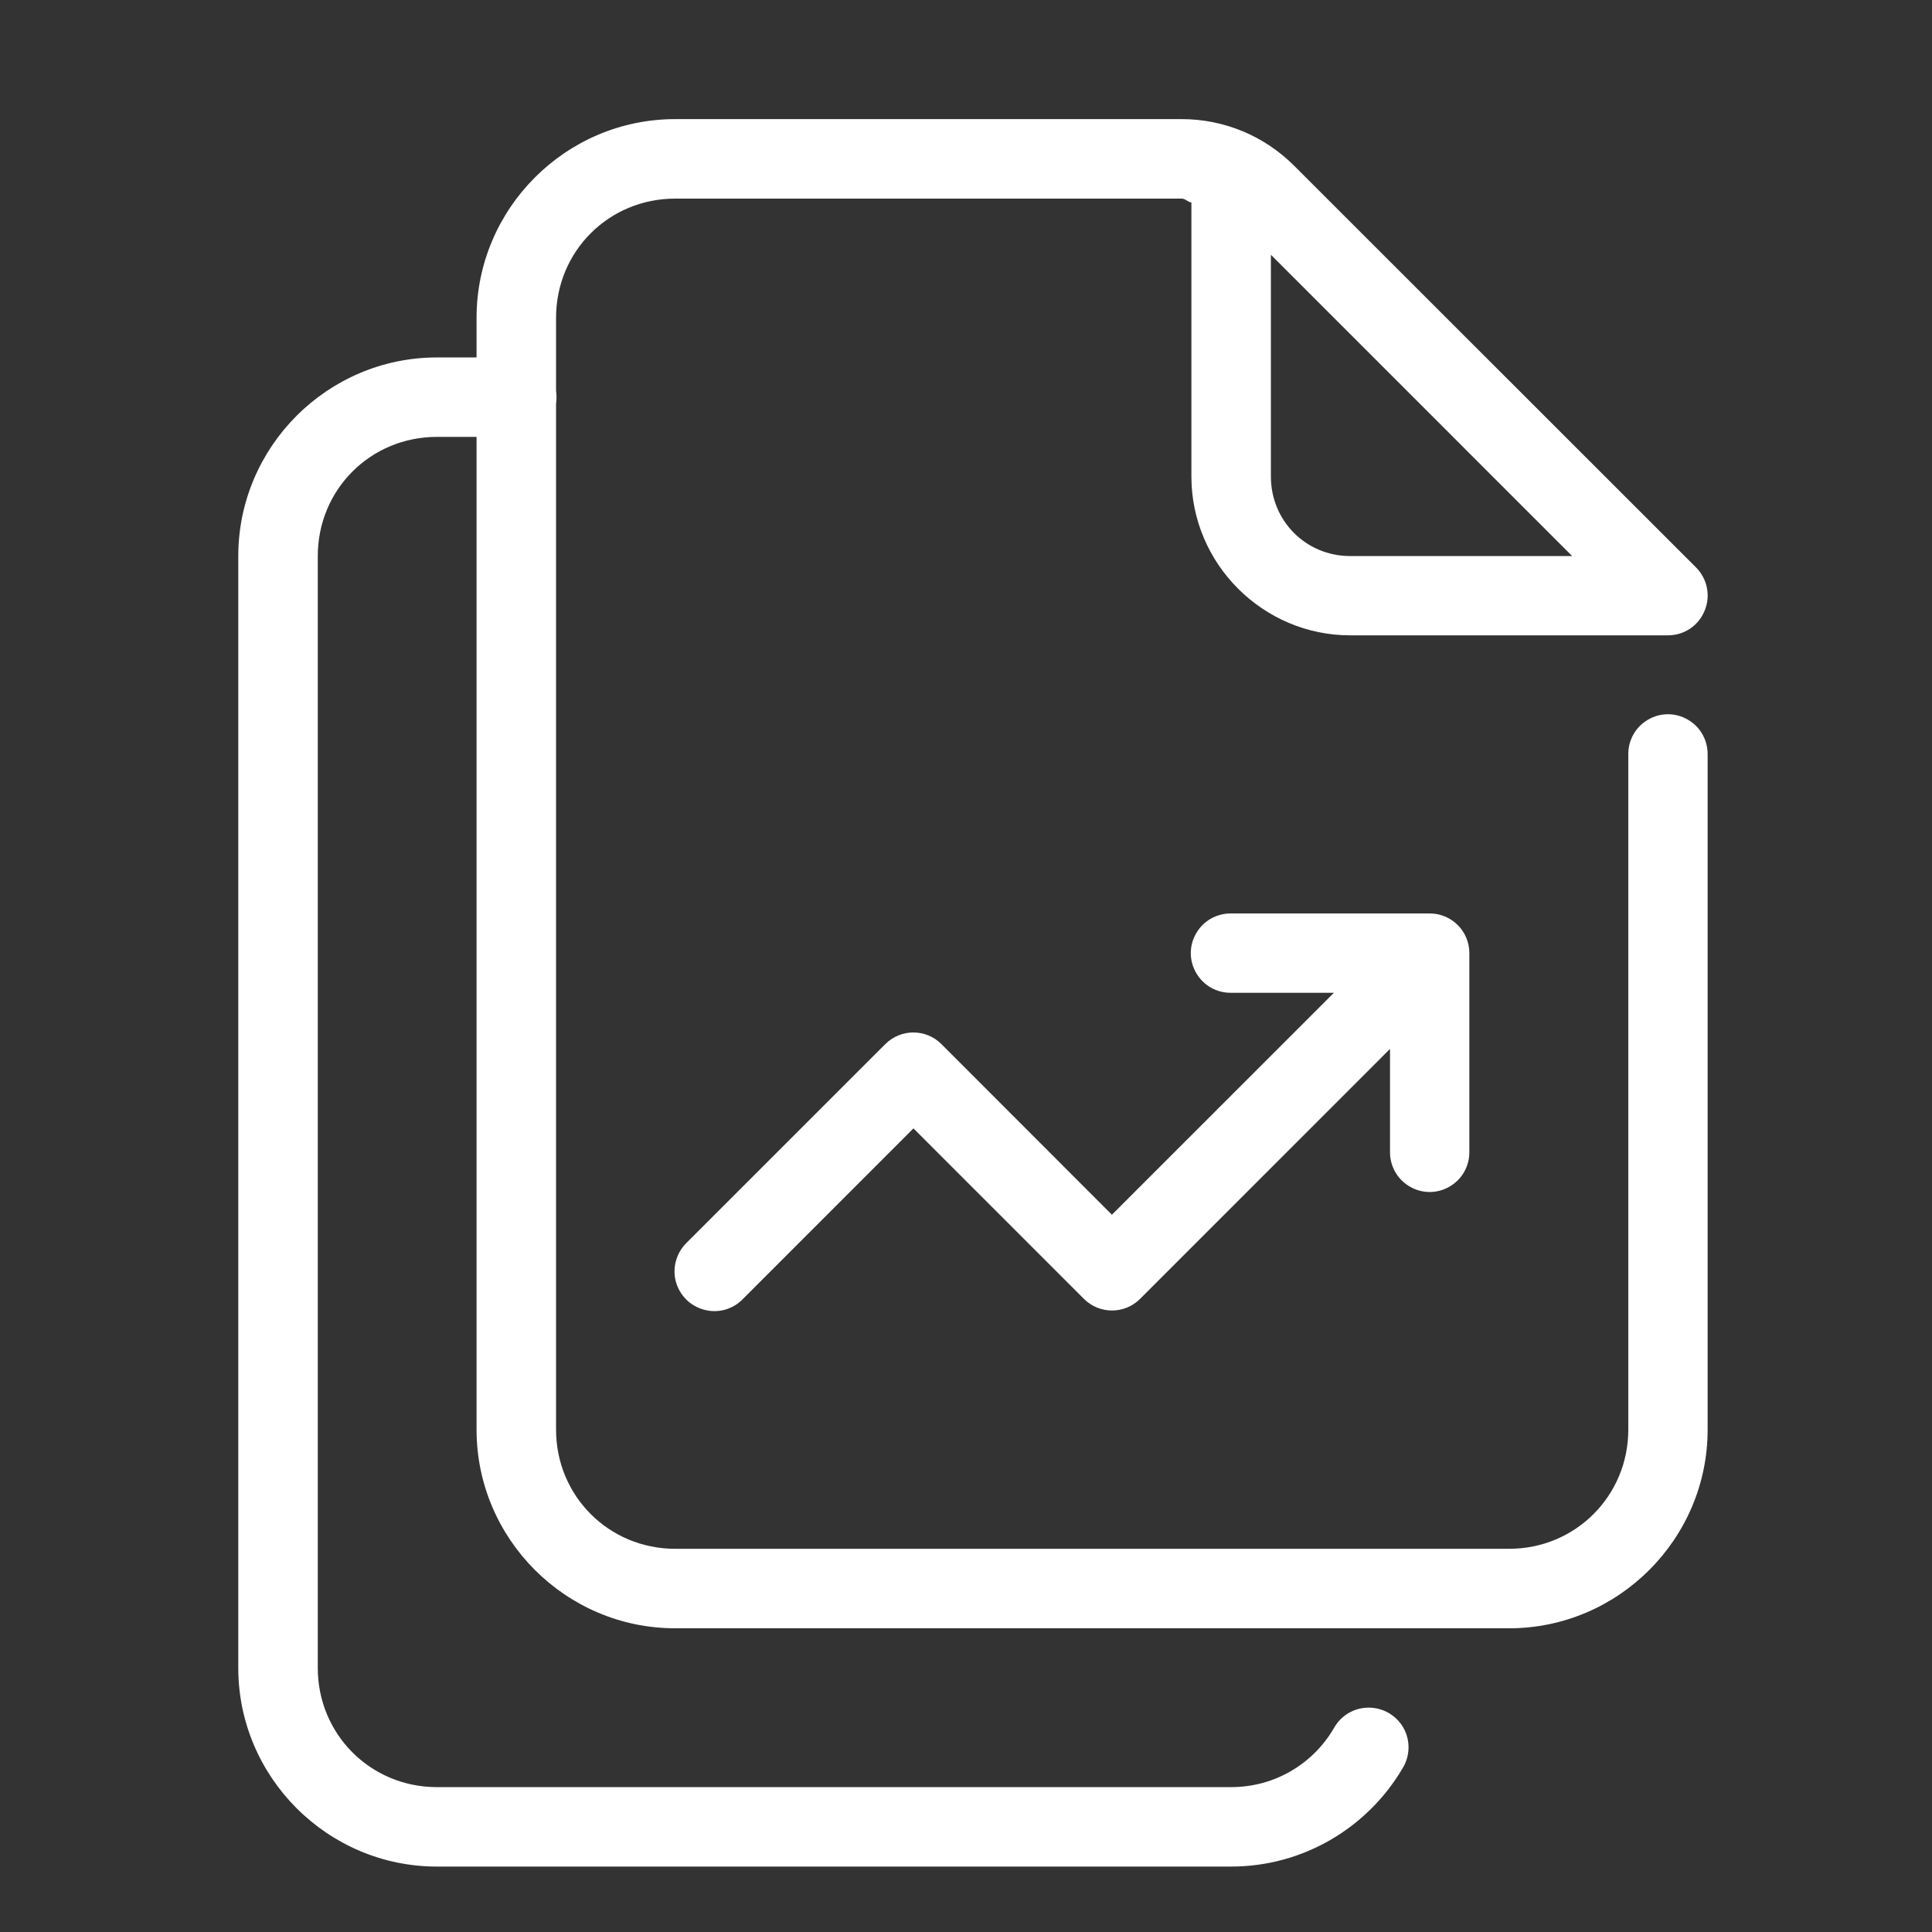 <svg xmlns="http://www.w3.org/2000/svg" xmlns:xlink="http://www.w3.org/1999/xlink" width="50" height="50" version="1.1"
    viewBox="0 0 37.5 37.5">
    <rect x="0" y="0" width="37.5" height="37.5" fill="#333333" stroke="none"/>
    <g id="surface13533">
        <path style="stroke:none;fill-rule:nonzero;fill:#fff;fill-opacity:1"
            d="M 13.105 2.312 C 10.984 2.312 9.25 4.047 9.25 6.168 L 9.25 6.938 L 8.48 6.938 C 6.359 6.938 4.625 8.672 4.625 10.793 L 4.625 32.375 C 4.625 34.496 6.359 36.23 8.48 36.23 L 23.895 36.23 C 25.309 36.23 26.551 35.465 27.223 34.324 C 27.371 34.086 27.379 33.785 27.242 33.539 C 27.105 33.297 26.848 33.145 26.566 33.145 C 26.285 33.145 26.027 33.297 25.891 33.543 C 25.492 34.227 24.754 34.688 23.895 34.688 L 8.48 34.688 C 7.191 34.688 6.168 33.66 6.168 32.375 L 6.168 10.793 C 6.168 9.504 7.191 8.48 8.48 8.48 L 9.25 8.48 L 9.25 27.75 C 9.25 29.871 10.984 31.605 13.105 31.605 L 29.293 31.605 C 31.41 31.605 33.145 29.871 33.145 27.75 L 33.145 14.645 C 33.148 14.367 33.004 14.109 32.762 13.969 C 32.523 13.828 32.227 13.828 31.988 13.969 C 31.746 14.109 31.602 14.367 31.605 14.645 L 31.605 27.75 C 31.605 29.035 30.578 30.062 29.293 30.062 L 13.105 30.062 C 11.816 30.062 10.793 29.035 10.793 27.75 L 10.793 7.836 C 10.805 7.754 10.805 7.668 10.793 7.586 L 10.793 6.168 C 10.793 4.879 11.816 3.855 13.105 3.855 L 22.938 3.855 C 23.008 3.855 23.055 3.922 23.125 3.93 L 23.125 9.25 C 23.125 10.945 24.516 12.332 26.207 12.332 L 32.375 12.332 C 32.688 12.332 32.969 12.145 33.086 11.855 C 33.207 11.57 33.141 11.238 32.922 11.016 L 25.117 3.215 C 24.539 2.637 23.758 2.312 22.938 2.312 Z M 24.668 4.945 L 30.516 10.793 L 26.207 10.793 C 25.348 10.793 24.668 10.109 24.668 9.25 Z M 23.895 17.73 C 23.617 17.727 23.359 17.871 23.219 18.113 C 23.078 18.352 23.078 18.648 23.219 18.887 C 23.359 19.129 23.617 19.273 23.895 19.27 L 25.891 19.27 L 21.582 23.578 L 18.273 20.266 C 17.973 19.965 17.484 19.965 17.184 20.266 L 13.328 24.121 C 13.129 24.316 13.047 24.602 13.117 24.871 C 13.188 25.141 13.398 25.352 13.668 25.422 C 13.941 25.496 14.227 25.414 14.422 25.211 L 17.73 21.902 L 21.039 25.211 C 21.34 25.512 21.828 25.512 22.129 25.211 L 26.98 20.359 L 26.98 22.355 C 26.977 22.633 27.121 22.891 27.363 23.031 C 27.602 23.172 27.898 23.172 28.137 23.031 C 28.379 22.891 28.523 22.633 28.52 22.355 L 28.52 18.5 C 28.52 18.074 28.176 17.73 27.75 17.73 Z M 23.895 17.73" />
    </g>
</svg>